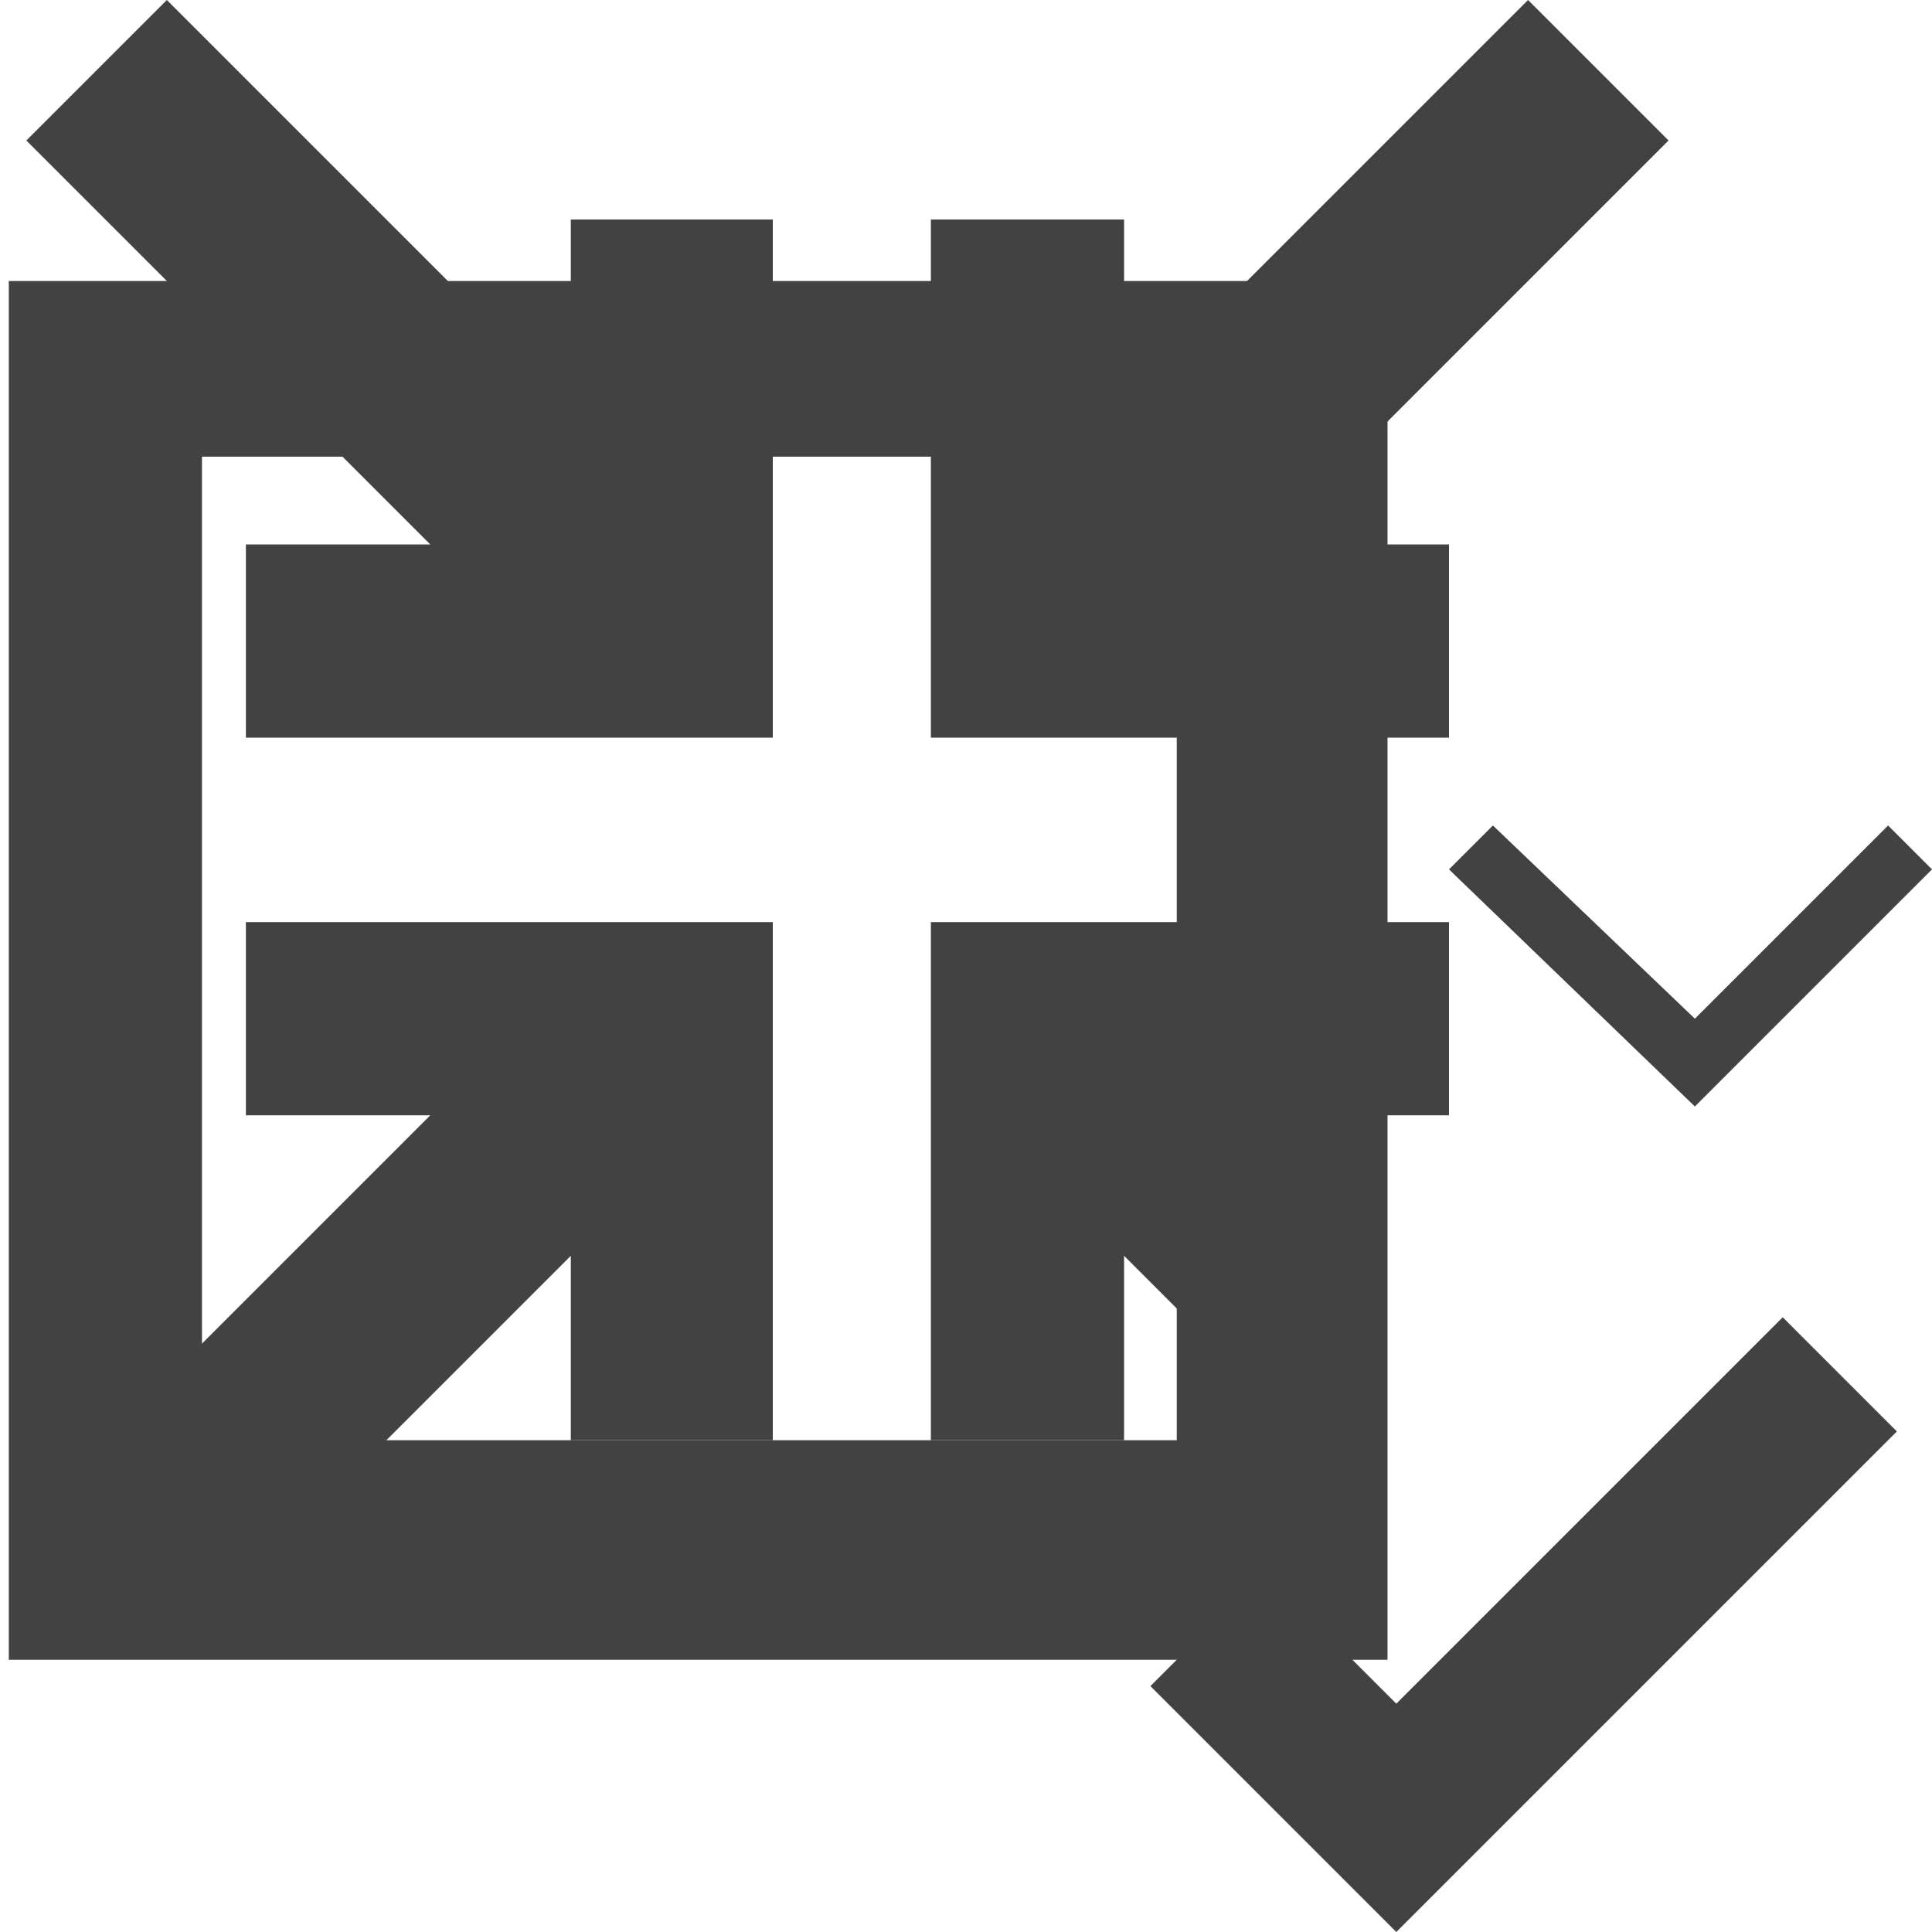 <?xml version="1.0" encoding="utf-8"?>
<!-- Generator: Adobe Illustrator 22.1.0, SVG Export Plug-In . SVG Version: 6.00 Build 0)  -->
<svg version="1.1" xmlns="http://www.w3.org/2000/svg" x="0px" y="0px"
     viewBox="0 0 22 22" style="enable-background:new 0 0 22 22;">
    <style type="text/css">
        .st0{display:none;}
        .st1{display:inline;}
        .st2{fill:#434343;}
        .st3{display:inline;fill:#424242;}
        .st4{fill:#424242;}
    </style>
    <g>
        <g id="ptdjwZ.tif" class="st1">
            <path class="st2" d="M0.1,3.2h15.7v15.7H0.1V3.2z M2.3,5.2v11.2h11.1V5.2H2.3z"/>
        </g>
        <polygon class="st3" points="17,9.4 19.3,11.6 21.5,9.4 22,9.9 19.3,12.6 16.5,9.9 	"/>
    </g>
    <polygon class="st4"
             points="15.4,13.7 14.4,12.7 16.5,12.7 16.5,10.5 10.6,10.5 10.6,16.4 12.8,16.4 12.8,14.3 13.8,15.3 "/>
    <polygon class="st4" points="2.8,12.7 4.9,12.7 0.3,17.3 1.9,18.9 6.5,14.3 6.5,16.4 8.8,16.4 8.8,10.5 2.8,10.5 "/>
    <polygon class="st4" points="16.5,6.2 14.4,6.2 19,1.6 17.4,0 12.8,4.6 12.8,2.5 10.6,2.5 10.6,8.4 16.5,8.4 "/>
    <polygon class="st4" points="6.5,4.6 1.9,0 0.3,1.6 4.9,6.2 2.8,6.2 2.8,8.4 8.8,8.4 8.8,2.5 6.5,2.5 "/>
    <path class="st4" d="M20.3,15l-4.4,4.4l-1.5-1.5l-1.3,1.3l2.8,2.8l5.7-5.7L20.3,15z"/>
</svg>
